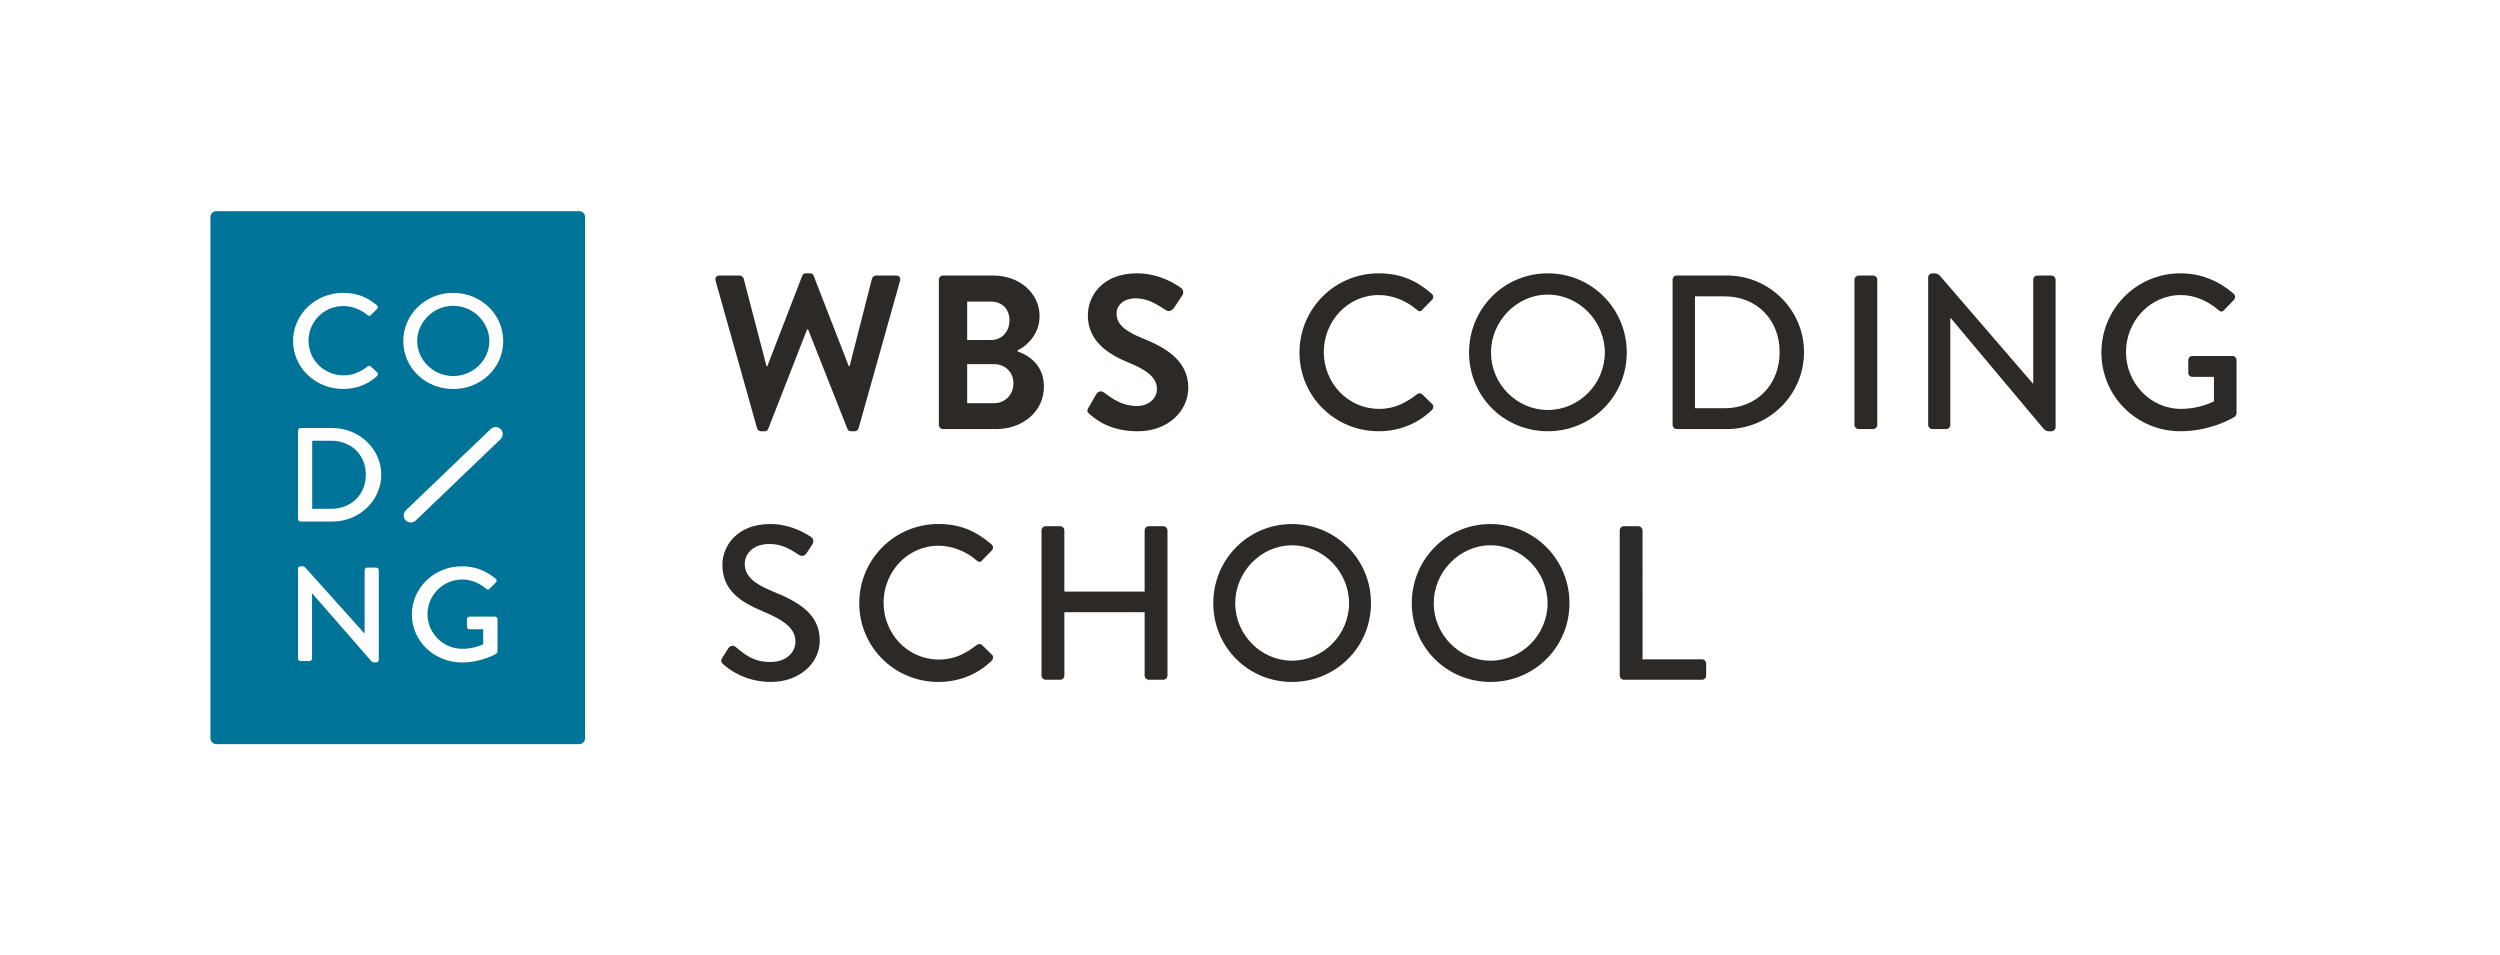 <svg xmlns="http://www.w3.org/2000/svg" xmlns:xlink="http://www.w3.org/1999/xlink" id="Layer_1" viewBox="0 0 1252.88 478.74" style="enable-background:new 0 0 1252.88 478.74;"><style>.st0{fill:#2D2926;}
.st1{fill:#007399;}</style><g><path class="st0" d="M362.68 333.08c1.76 1.65 10.22 8.68 23.64 8.68 14.29.0 24.51-9.34 24.51-20.78.0-13.41-10.88-19.46-23.63-24.62-9.13-3.74-13.96-7.59-13.96-13.85.0-4.07 3.19-9.89 12.42-9.89 6.37.0 10.55 2.75 14.84 5.5 1.54.99 2.97.33 3.85-1.1l2.75-4.18c1.1-1.65.22-3.19-.66-3.74-1.1-.77-9.34-6.49-20.34-6.49-17.48.0-24.07 11.76-24.07 20.34.0 12.75 8.79 18.58 20.01 23.3 10.88 4.51 16.6 8.68 16.6 15.28.0 5.6-4.84 10.22-12.42 10.22-8.46.0-12.42-3.3-17.59-7.58-1.21-.99-2.86-.55-3.74.88l-2.86 4.51C360.81 331.43 361.69 332.2 362.68 333.08m67.94-30.78c0 21.99 17.7 39.46 39.68 39.46 9.78.0 19.24-3.41 26.71-10.66.77-.77.99-2.2.11-2.97l-5.06-4.95c-.66-.55-1.65-.66-2.64.11-5.28 4.07-10.88 7.25-18.91 7.25-15.72.0-27.7-13.08-27.7-28.47s11.87-28.58 27.59-28.58c6.82.0 13.85 2.86 19.02 7.36.99.99 1.98.99 2.75.0l4.84-4.95c.88-.88.88-2.2-.11-3.08-7.48-6.49-15.5-10.22-26.6-10.22C448.31 262.61 430.62 280.31 430.62 302.3m91.35 36.27c0 1.1.99 2.09 2.09 2.09h7.26c1.21.0 2.09-.99 2.09-2.09V306.8h40.23v31.77c0 1.1.88 2.09 2.09 2.09h7.26c1.1.0 2.09-.99 2.09-2.09V265.8c0-1.1-.99-2.09-2.09-2.09h-7.26c-1.21.0-2.09.99-2.09 2.09v30.67H533.4V265.8c0-1.1-.88-2.09-2.09-2.09h-7.26c-1.1.0-2.09.99-2.09 2.09v72.77zM608.04 302.3c0 21.99 17.48 39.46 39.46 39.46s39.57-17.48 39.57-39.46c0-21.98-17.59-39.68-39.57-39.68s-39.46 17.69-39.46 39.68m10.99.0c0-15.61 12.86-29.02 28.47-29.02 15.72.0 28.58 13.41 28.58 29.02.0 15.72-12.86 28.8-28.58 28.8-15.6.0-28.47-13.09-28.47-28.8m88.49.0c0 21.99 17.48 39.46 39.46 39.46 21.99.0 39.57-17.48 39.57-39.46.0-21.98-17.59-39.68-39.57-39.68C725 262.61 707.52 280.31 707.52 302.3m11 0c0-15.61 12.86-29.02 28.47-29.02 15.72.0 28.58 13.41 28.58 29.02.0 15.72-12.86 28.8-28.58 28.8-15.61.0-28.47-13.09-28.47-28.8m93.21 36.27c0 1.1.88 2.09 2.09 2.09h39.13c1.21.0 2.09-.99 2.09-2.09v-6.05c0-1.1-.88-2.09-2.09-2.09h-29.79V265.8c0-1.1-.99-2.09-2.09-2.09h-7.25c-1.21.0-2.09.99-2.09 2.09v72.77z"/><path class="st0" d="M379.39 214.59c.22.88 1.1 1.54 1.98 1.54h1.76c1.1.0 1.54-.55 1.87-1.21l19.46-49.8H405l19.68 49.8c.22.66.88 1.21 1.87 1.21h1.76c.88.0 1.76-.66 1.98-1.54l20.78-73.87c.44-1.54-.44-2.64-1.98-2.64h-10.11c-.88.0-1.76.77-1.98 1.54l-11.21 43.86h-.44l-17.59-45.29c-.22-.66-.77-1.21-1.87-1.21h-1.98c-1.1.0-1.65.55-1.87 1.21l-17.48 45.29h-.44l-11.43-43.86c-.22-.77-1.1-1.54-1.98-1.54H360.6c-1.54.0-2.42 1.1-1.98 2.64l20.77 73.87zm130.6-39.02c5.72-2.86 10.99-8.91 10.99-17.15.0-11.54-10.11-20.34-23.19-20.34h-25.18c-1.21.0-2.09.99-2.09 2.09v72.77c0 1.1.88 2.09 2.09 2.09h26.6c13.41.0 23.96-8.91 23.96-21.22.0-10.33-6.82-15.5-13.19-17.7V175.57zM484.7 170.4v-19.24h11.98c5.61.0 9.23 3.85 9.23 9.34s-3.63 9.89-9.23 9.89H484.7zm0 31.66V182.5h13.52c5.5.0 9.67 4.07 9.67 9.56.0 5.71-4.17 10-9.67 10H484.7zm85.53 14.07c15.5.0 25.28-10.44 25.28-21.77.0-14.18-12.31-20.55-22.97-24.84-8.91-3.63-12.97-7.15-12.97-12.31.0-4.18 3.41-7.7 9.68-7.7 6.05.0 10.55 3.08 15.28 6.05 1.32.88 2.97.0 3.85-1.32l4.18-6.27c.77-1.1.44-2.97-.66-3.63-2.2-1.65-10.77-7.36-21.99-7.36-17.48.0-24.73 11.32-24.73 21.1.0 12.97 10.33 19.57 20.67 23.75 9.23 3.74 13.96 7.59 13.96 13.19.0 4.73-4.29 8.46-10 8.46-7.14.0-12.09-3.41-16.6-6.82-.99-.77-2.86-.77-3.74.77l-3.96 6.82c-.99 1.76-.55 2.42.55 3.3C549.23 210.3 556.38 216.13 570.23 216.13m81.01-39.47c0 21.98 17.7 39.46 39.68 39.46 9.78.0 19.24-3.41 26.71-10.66.77-.77.99-2.2.11-2.97l-5.06-4.95c-.66-.55-1.65-.66-2.64.11-5.28 4.07-10.88 7.26-18.91 7.26-15.72.0-27.7-13.08-27.7-28.47.0-15.39 11.87-28.58 27.59-28.58 6.82.0 13.85 2.86 19.02 7.37.99.99 1.98.99 2.75.0l4.84-4.95c.88-.88.88-2.2-.11-3.08-7.48-6.49-15.5-10.22-26.6-10.22C668.94 136.98 651.24 154.68 651.24 176.66m84.98.0c0 21.98 17.48 39.46 39.46 39.46s39.57-17.48 39.57-39.46c0-21.99-17.59-39.68-39.57-39.68-21.99.0-39.46 17.7-39.46 39.68m10.99.0c0-15.61 12.86-29.02 28.47-29.02 15.72.0 28.58 13.41 28.58 29.02.0 15.72-12.86 28.8-28.58 28.8-15.61.0-28.47-13.08-28.47-28.8m91.02 36.28c0 1.1.88 2.09 1.98 2.09h25.29c21.21.0 38.59-17.26 38.59-38.59.0-21.11-17.37-38.37-38.59-38.37h-25.29c-1.1.0-1.98.99-1.98 2.09v72.78zM849.44 204.58v-56.06h14.84c16.16.0 27.59 11.76 27.59 27.92.0 16.27-11.43 28.14-27.59 28.14H849.44zM929.36 212.94c0 1.1.99 2.09 2.09 2.09h7.26c1.1.0 2.09-.99 2.09-2.09v-72.77c0-1.1-.99-2.09-2.09-2.09h-7.26c-1.1.0-2.09.99-2.09 2.09v72.77zm36.93.0c0 1.1.99 2.09 2.09 2.09h6.93c1.21.0 2.09-.99 2.09-2.09v-53.53h.22l46.28 55.18c1.32 1.54 2.09 1.54 3.19 1.54h.99c1.1.0 2.09-.88 2.09-1.98v-73.98c0-1.1-.99-2.09-2.09-2.09h-7.03c-1.21.0-2.09.99-2.09 2.09v52h-.22l-46.17-53.53c-1.43-1.65-2.2-1.65-3.3-1.65h-.88c-1.1.0-2.09.88-2.09 1.98v73.97zM1053.13 176.66c0 21.98 17.7 39.46 39.58 39.46 15.94.0 27.26-7.26 27.26-7.26.44-.33.88-1.21.88-1.76v-26.6c0-1.1-.88-2.09-1.98-2.09h-20.12c-1.21.0-2.09.88-2.09 2.09v6.38c0 1.1.88 1.98 2.09 1.98h10.77v12.31c-1.1.44-7.36 3.74-16.49 3.74-15.61.0-27.59-13.19-27.59-28.47.0-15.39 11.98-28.58 27.59-28.58 6.71.0 13.52 2.97 18.69 7.48 1.1.99 1.98 1.1 2.86.11 1.65-1.76 3.3-3.41 4.95-5.17.88-.88.77-2.2-.11-3.08-7.48-6.38-16.16-10.22-26.71-10.22C1070.83 136.98 1053.13 154.68 1053.13 176.66"/></g><g><path class="st1" d="M227.12 153.25c-9.89.0-18.04 8.17-18.04 17.67.0 9.57 8.15 17.54 18.04 17.54 9.96.0 18.11-7.97 18.11-17.54C245.23 161.42 237.08 153.25 227.12 153.25z"/><path class="st1" d="M165.86 220.86h-9.4V255h9.4c10.24.0 17.49-7.23 17.49-17.14C183.34 228.02 176.1 220.86 165.86 220.86z"/><path class="st1" d="M290.25 105.83H108.42c-1.63.0-2.96 1.32-2.96 2.96v261.17c0 1.64 1.32 2.96 2.96 2.96h181.83c1.64.0 2.96-1.32 2.96-2.96V108.78C293.21 107.15 291.89 105.83 290.25 105.83zM172.01 146.76c7.03.0 12.12 2.28 16.86 6.22.63.54.63 1.34.07 1.87l-3.06 3.01c-.49.6-1.11.6-1.74.0-3.27-2.74-7.73-4.49-12.05-4.49-9.96.0-17.48 8.03-17.48 17.4s7.59 17.34 17.56 17.34c5.09.0 8.64-1.94 11.98-4.42.63-.47 1.25-.4 1.67-.07l3.21 3.01c.56.47.42 1.34-.07 1.81-4.74 4.42-10.73 6.49-16.93 6.49-13.93.0-25.15-10.65-25.15-24.03C146.86 157.54 158.08 146.76 172.01 146.76zm17.81 184.01c0 .67-.63 1.2-1.32 1.2h-.63c-.7.0-1.19.0-2.02-.93l-29.33-33.6h-.14v32.6c0 .67-.56 1.27-1.32 1.27h-4.39c-.7.0-1.32-.6-1.32-1.27v-45.05c0-.67.63-1.2 1.32-1.2h.56c.7.0 1.19.0 2.09 1l29.26 32.6h.14v-31.66c0-.67.56-1.27 1.32-1.27h4.46c.7.0 1.32.6 1.32 1.27v45.04zm-23.2-69.41H150.6c-.7.0-1.25-.6-1.25-1.27v-44.31c0-.67.56-1.27 1.25-1.27h16.02c13.44.0 24.45 10.51 24.45 23.36C191.08 250.85 180.07 261.36 166.62 261.36zm82.71 65.13c0 .34-.28.87-.56 1.07.0.0-7.18 4.42-17.28 4.42-13.86.0-25.08-10.65-25.08-24.03.0-13.39 11.22-24.16 25.08-24.16 6.69.0 12.19 2.34 16.93 6.22.56.54.63 1.34.07 1.87-1.04 1.07-2.09 2.08-3.13 3.15-.56.6-1.11.54-1.81-.07-3.27-2.74-7.59-4.55-11.84-4.55-9.89.0-17.48 8.03-17.48 17.4.0 9.3 7.59 17.34 17.48 17.34 5.78.0 9.75-2.01 10.45-2.28v-7.5h-6.83c-.77.0-1.32-.54-1.32-1.21v-3.88c0-.74.56-1.27 1.32-1.27h12.75c.7.0 1.25.6 1.25 1.27v16.21zM250.84 220.12l-42.51 40.74c-.69.66-1.57.99-2.46.99-.93.0-1.87-.37-2.56-1.09-1.36-1.42-1.31-3.66.1-5.02L245.93 215c1.42-1.35 3.66-1.31 5.02.11C252.3 216.52 252.25 218.77 250.84 220.12zm-23.72-25.16c-13.93.0-25.01-10.65-25.01-24.03.0-13.39 11.08-24.16 25.01-24.16 13.93.0 25.08 10.78 25.08 24.16s-11.15 24.03-25.08 24.03z"/></g><g/><g/><g/><g/><g/><g/></svg>
